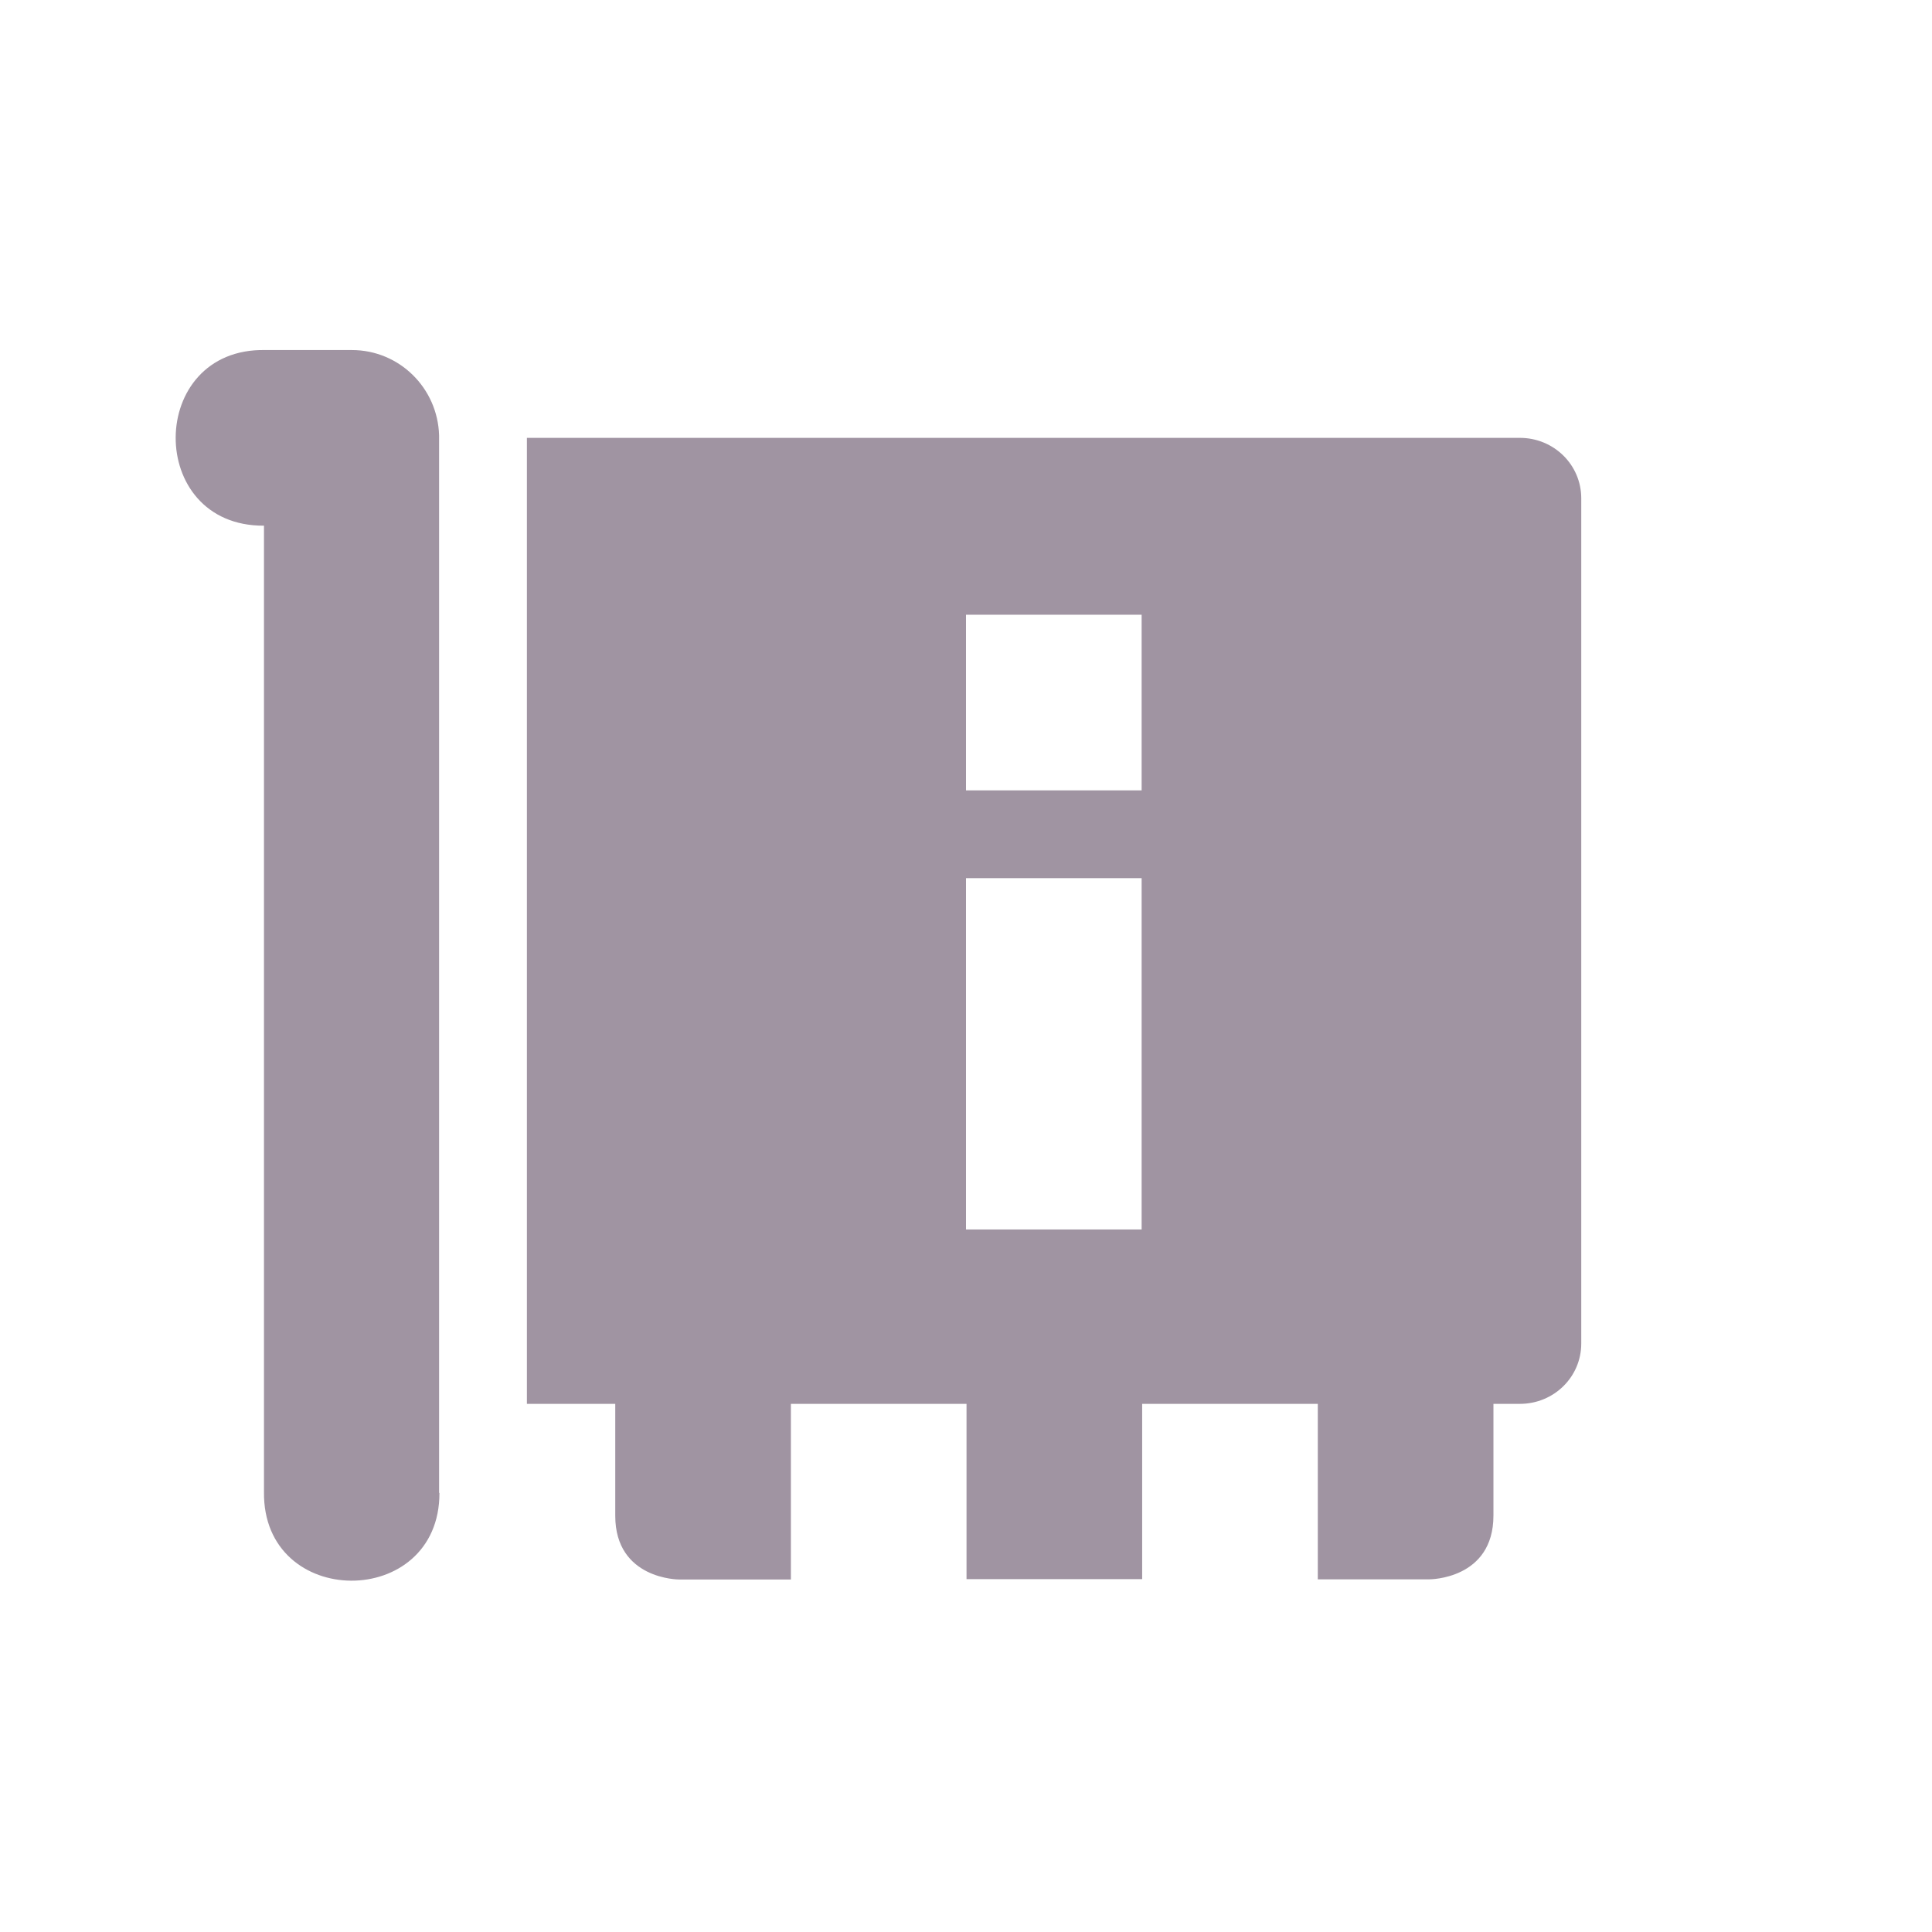 <svg xmlns="http://www.w3.org/2000/svg" width="22" height="22" version="1.1">
 <defs>
  <style id="current-color-scheme" type="text/css">
   .ColorScheme-Text { color: #a094a2; } .ColorScheme-Highlight { color: #1AD6AB; }
  </style>
  <linearGradient id="arrongin" x1="0%" x2="0%" y1="0%" y2="100%">
   <stop offset="0%" style="stop-color:#dd9b44"/>
   <stop offset="100%" style="stop-color:#ad6c16"/>
  </linearGradient>
  <linearGradient id="aurora" x1="0%" x2="0%" y1="0%" y2="100%">
   <stop offset="0%" style="stop-color:#09D4DF"/>
   <stop offset="100%" style="stop-color:#9269F4"/>
  </linearGradient>
  <linearGradient id="cyberneon" x1="0%" x2="0%" y1="0%" y2="100%">
   <stop offset="0" style="stop-color:#0abdc6"/>
   <stop offset="1" style="stop-color:#ea00d9"/>
  </linearGradient>
  <linearGradient id="fitdance" x1="0%" x2="0%" y1="0%" y2="100%">
   <stop offset="0%" style="stop-color:#1AD6AB"/>
   <stop offset="100%" style="stop-color:#329DB6"/>
  </linearGradient>
  <linearGradient id="oomox" x1="0%" x2="0%" y1="0%" y2="100%">
   <stop offset="0%" style="stop-color:#efefe7"/>
   <stop offset="100%" style="stop-color:#8f8f8b"/>
  </linearGradient>
  <linearGradient id="rainblue" x1="0%" x2="0%" y1="0%" y2="100%">
   <stop offset="0%" style="stop-color:#00F260"/>
   <stop offset="100%" style="stop-color:#0575E6"/>
  </linearGradient>
  <linearGradient id="sunrise" x1="0%" x2="0%" y1="0%" y2="100%">
   <stop offset="0%" style="stop-color:#FF8501"/>
   <stop offset="100%" style="stop-color:#FFCB01"/>
  </linearGradient>
  <linearGradient id="telinkrin" x1="0%" x2="0%" y1="0%" y2="100%">
   <stop offset="0%" style="stop-color:#b2ced6"/>
   <stop offset="100%" style="stop-color:#6da5b7"/>
  </linearGradient>
  <linearGradient id="60spsycho" x1="0%" x2="0%" y1="0%" y2="100%">
   <stop offset="0%" style="stop-color:#df5940"/>
   <stop offset="25%" style="stop-color:#d8d15f"/>
   <stop offset="50%" style="stop-color:#e9882a"/>
   <stop offset="100%" style="stop-color:#279362"/>
  </linearGradient>
  <linearGradient id="90ssummer" x1="0%" x2="0%" y1="0%" y2="100%">
   <stop offset="0%" style="stop-color:#f618c7"/>
   <stop offset="20%" style="stop-color:#94ffab"/>
   <stop offset="50%" style="stop-color:#fbfd54"/>
   <stop offset="100%" style="stop-color:#0f83ae"/>
  </linearGradient>
 </defs>
 <path fill="currentColor" class="ColorScheme-Text" d="M 3.02 3.986 C 1.67 3.96 1.656 5.994 3.006 5.986 L 3.006 16.986 C 2.987 18.333 5.007 18.337 5.004 17 L 5 17 L 5 4.957 C 4.984 4.419 4.548 3.986 4.006 3.986 L 3.02 3.986 z M 6 4.986 L 6 15.986 L 7.006 15.986 L 7.006 17.26 C 7.006 17.987 7.732 17.986 7.732 17.986 L 8.006 17.986 L 9.006 17.986 L 9.006 15.986 L 11.006 15.986 L 11.006 17.982 L 13.006 17.982 L 13.006 15.986 L 15.006 15.986 L 15.006 17.984 L 16.006 17.984 L 16.279 17.984 C 16.279 17.984 17.006 17.985 17.006 17.258 L 17.006 15.986 L 17.307 15.986 C 17.694 15.986 18.006 15.68 18.006 15.299 L 18.006 5.674 C 18.006 5.293 17.694 4.986 17.307 4.986 L 6 4.986 z M 11 7 L 13 7 L 13 9 L 11 9 L 11 7 z M 11 10 L 13 10 L 13 14 L 11 14 L 11 10 z"/>
</svg>
